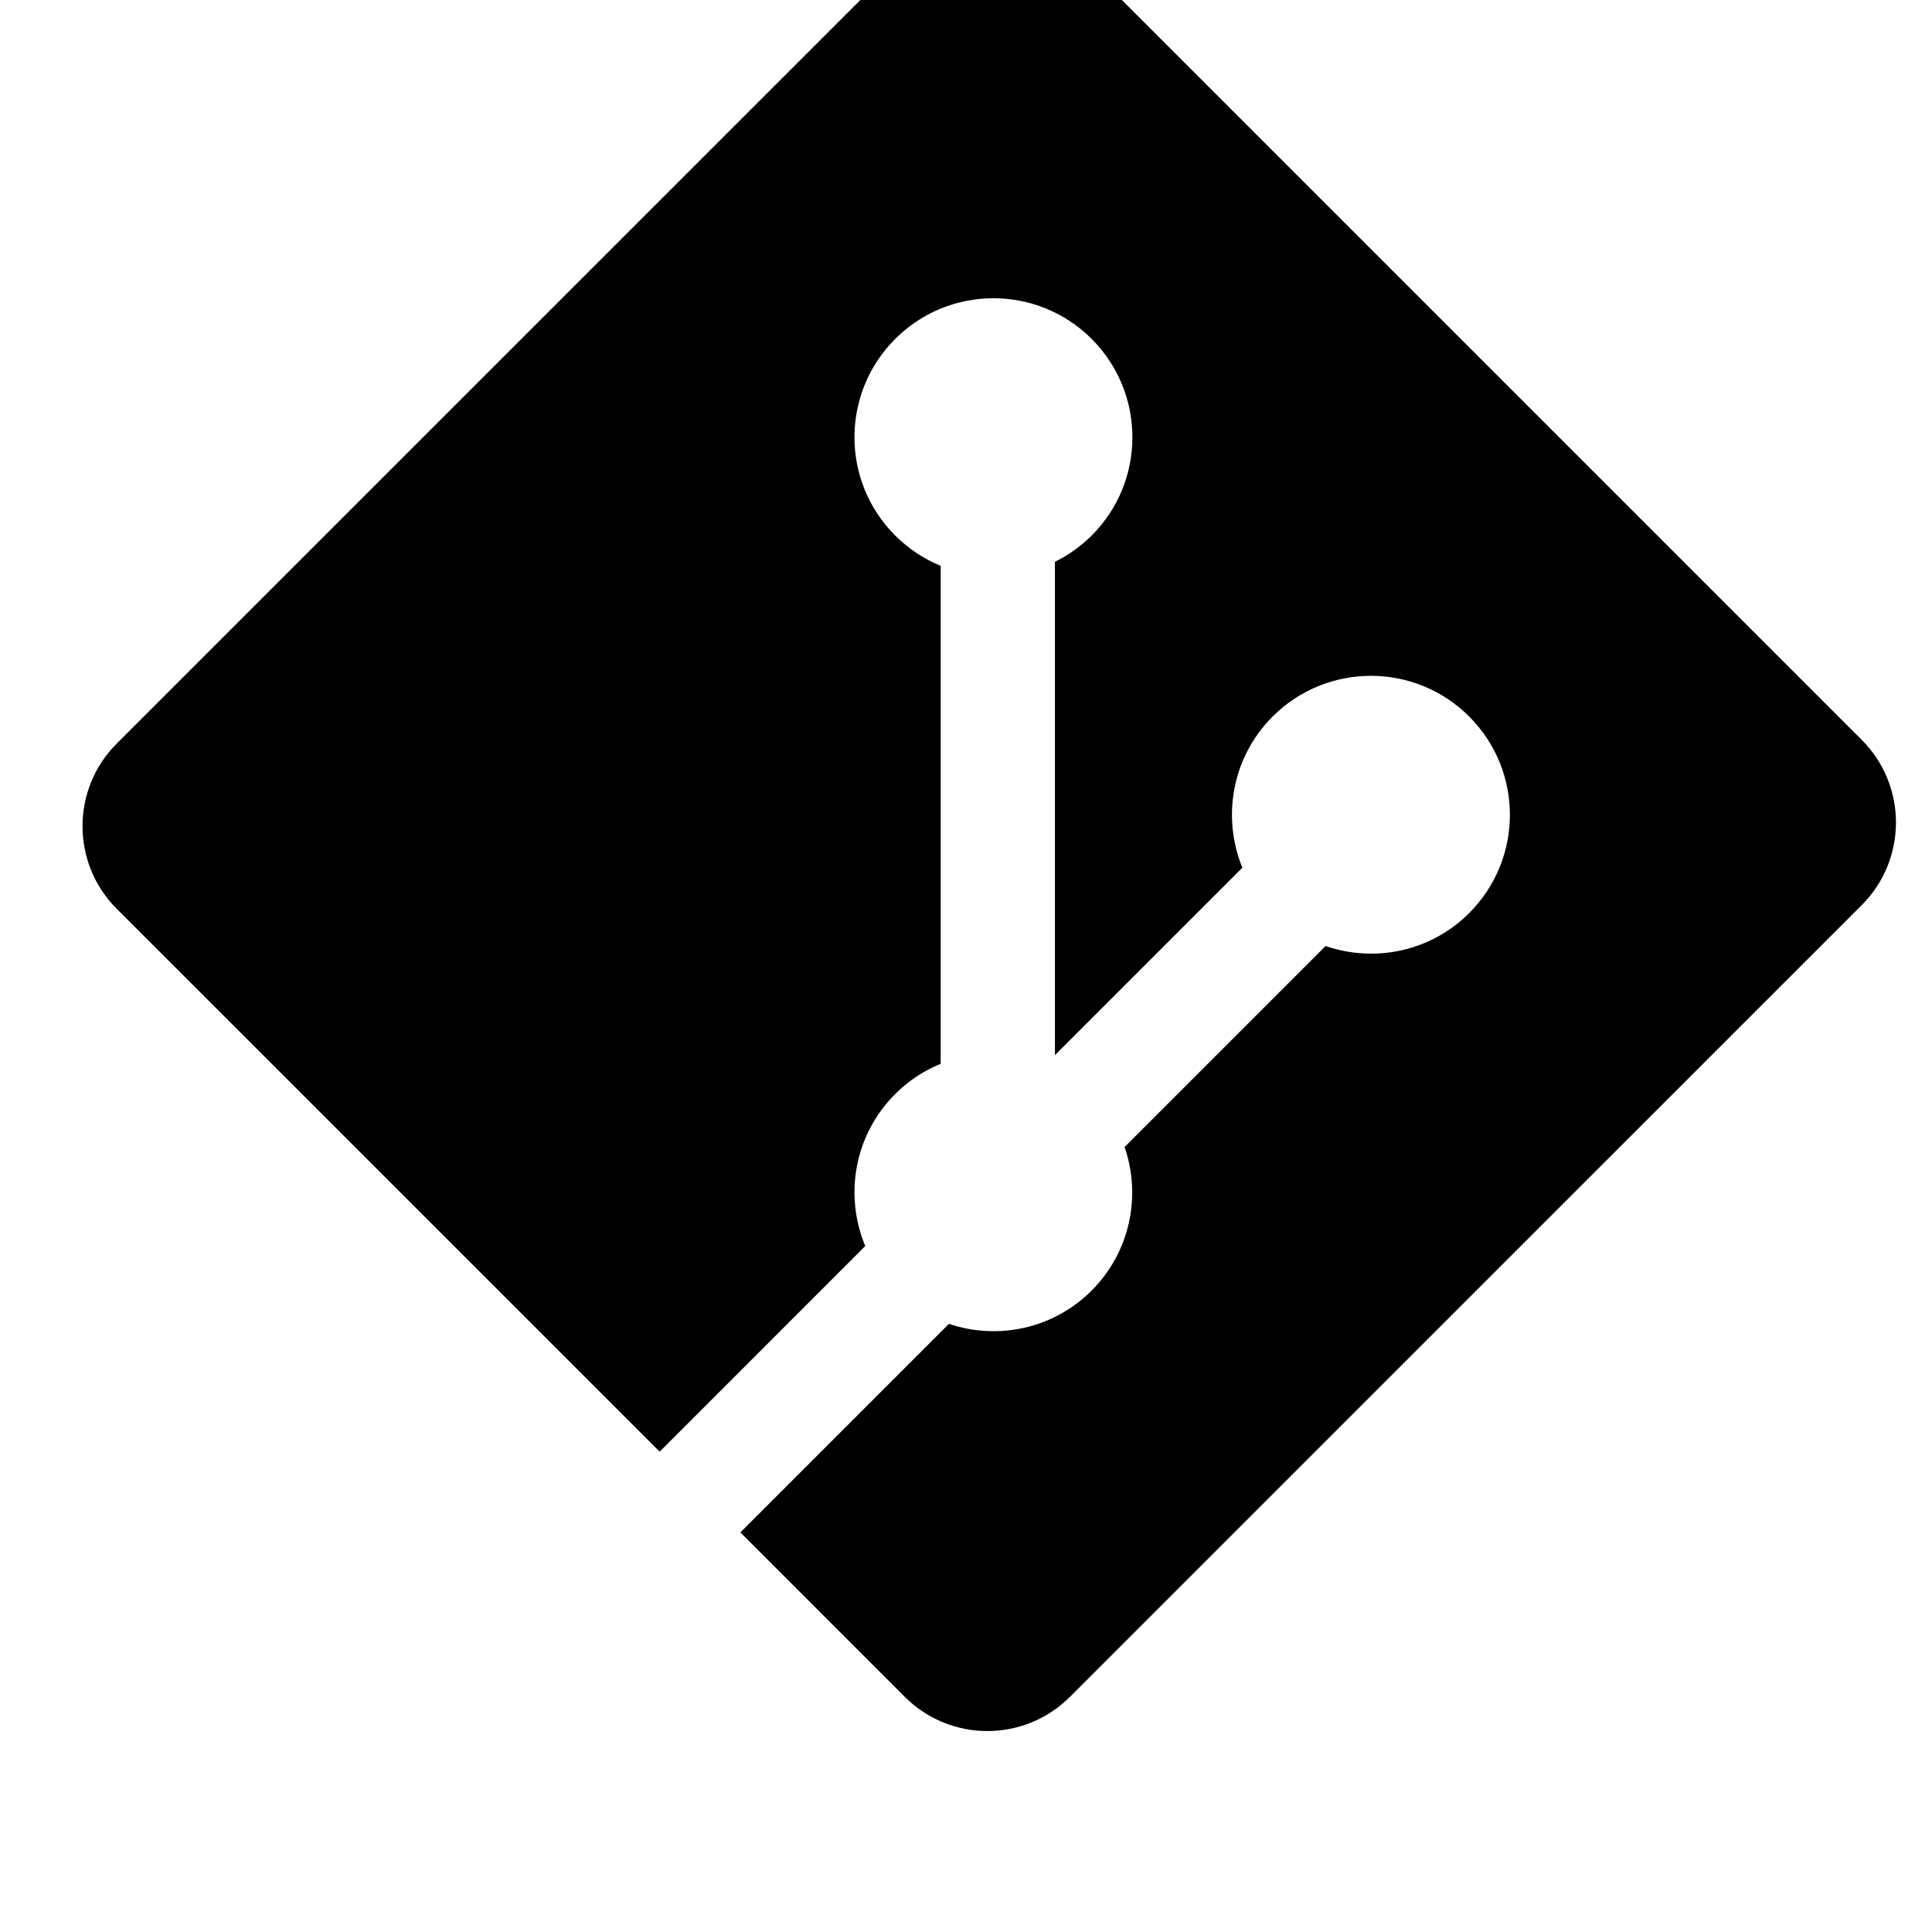 <svg width="24" height="24" viewBox="0 0 1000 1000">
  <path d="M963.627 468.48l-409.835 409.813c-23.595 23.595-61.867 23.595-85.483 0l-85.099-85.12 107.947-107.947c25.088 8.469 53.867 2.773 73.856-17.216 20.096-20.117 25.749-49.131 17.067-74.304l104.043-104.043c25.173 8.661 54.208 3.072 74.325-17.067 28.096-28.096 28.096-73.621 0-101.717s-73.621-28.096-101.739 0c-21.141 21.141-26.347 52.203-15.659 78.229l-97.024 97.024v-255.339c6.848-3.392 13.312-7.915 19.029-13.611 28.096-28.075 28.096-73.6 0-101.739-28.096-28.096-73.643-28.096-101.717 0-28.096 28.117-28.096 73.643 0 101.739 6.955 6.933 14.976 12.181 23.552 15.701v257.728c-8.576 3.499-16.597 8.704-23.552 15.68-21.291 21.269-26.411 52.501-15.488 78.656l-106.411 106.432-281.024-280.981c-23.616-23.616-23.616-61.909 0-85.525l409.835-409.813c23.595-23.595 61.867-23.595 85.483 0l407.915 407.915c23.595 23.595 23.595 61.888-0.021 85.504z" />
</svg>